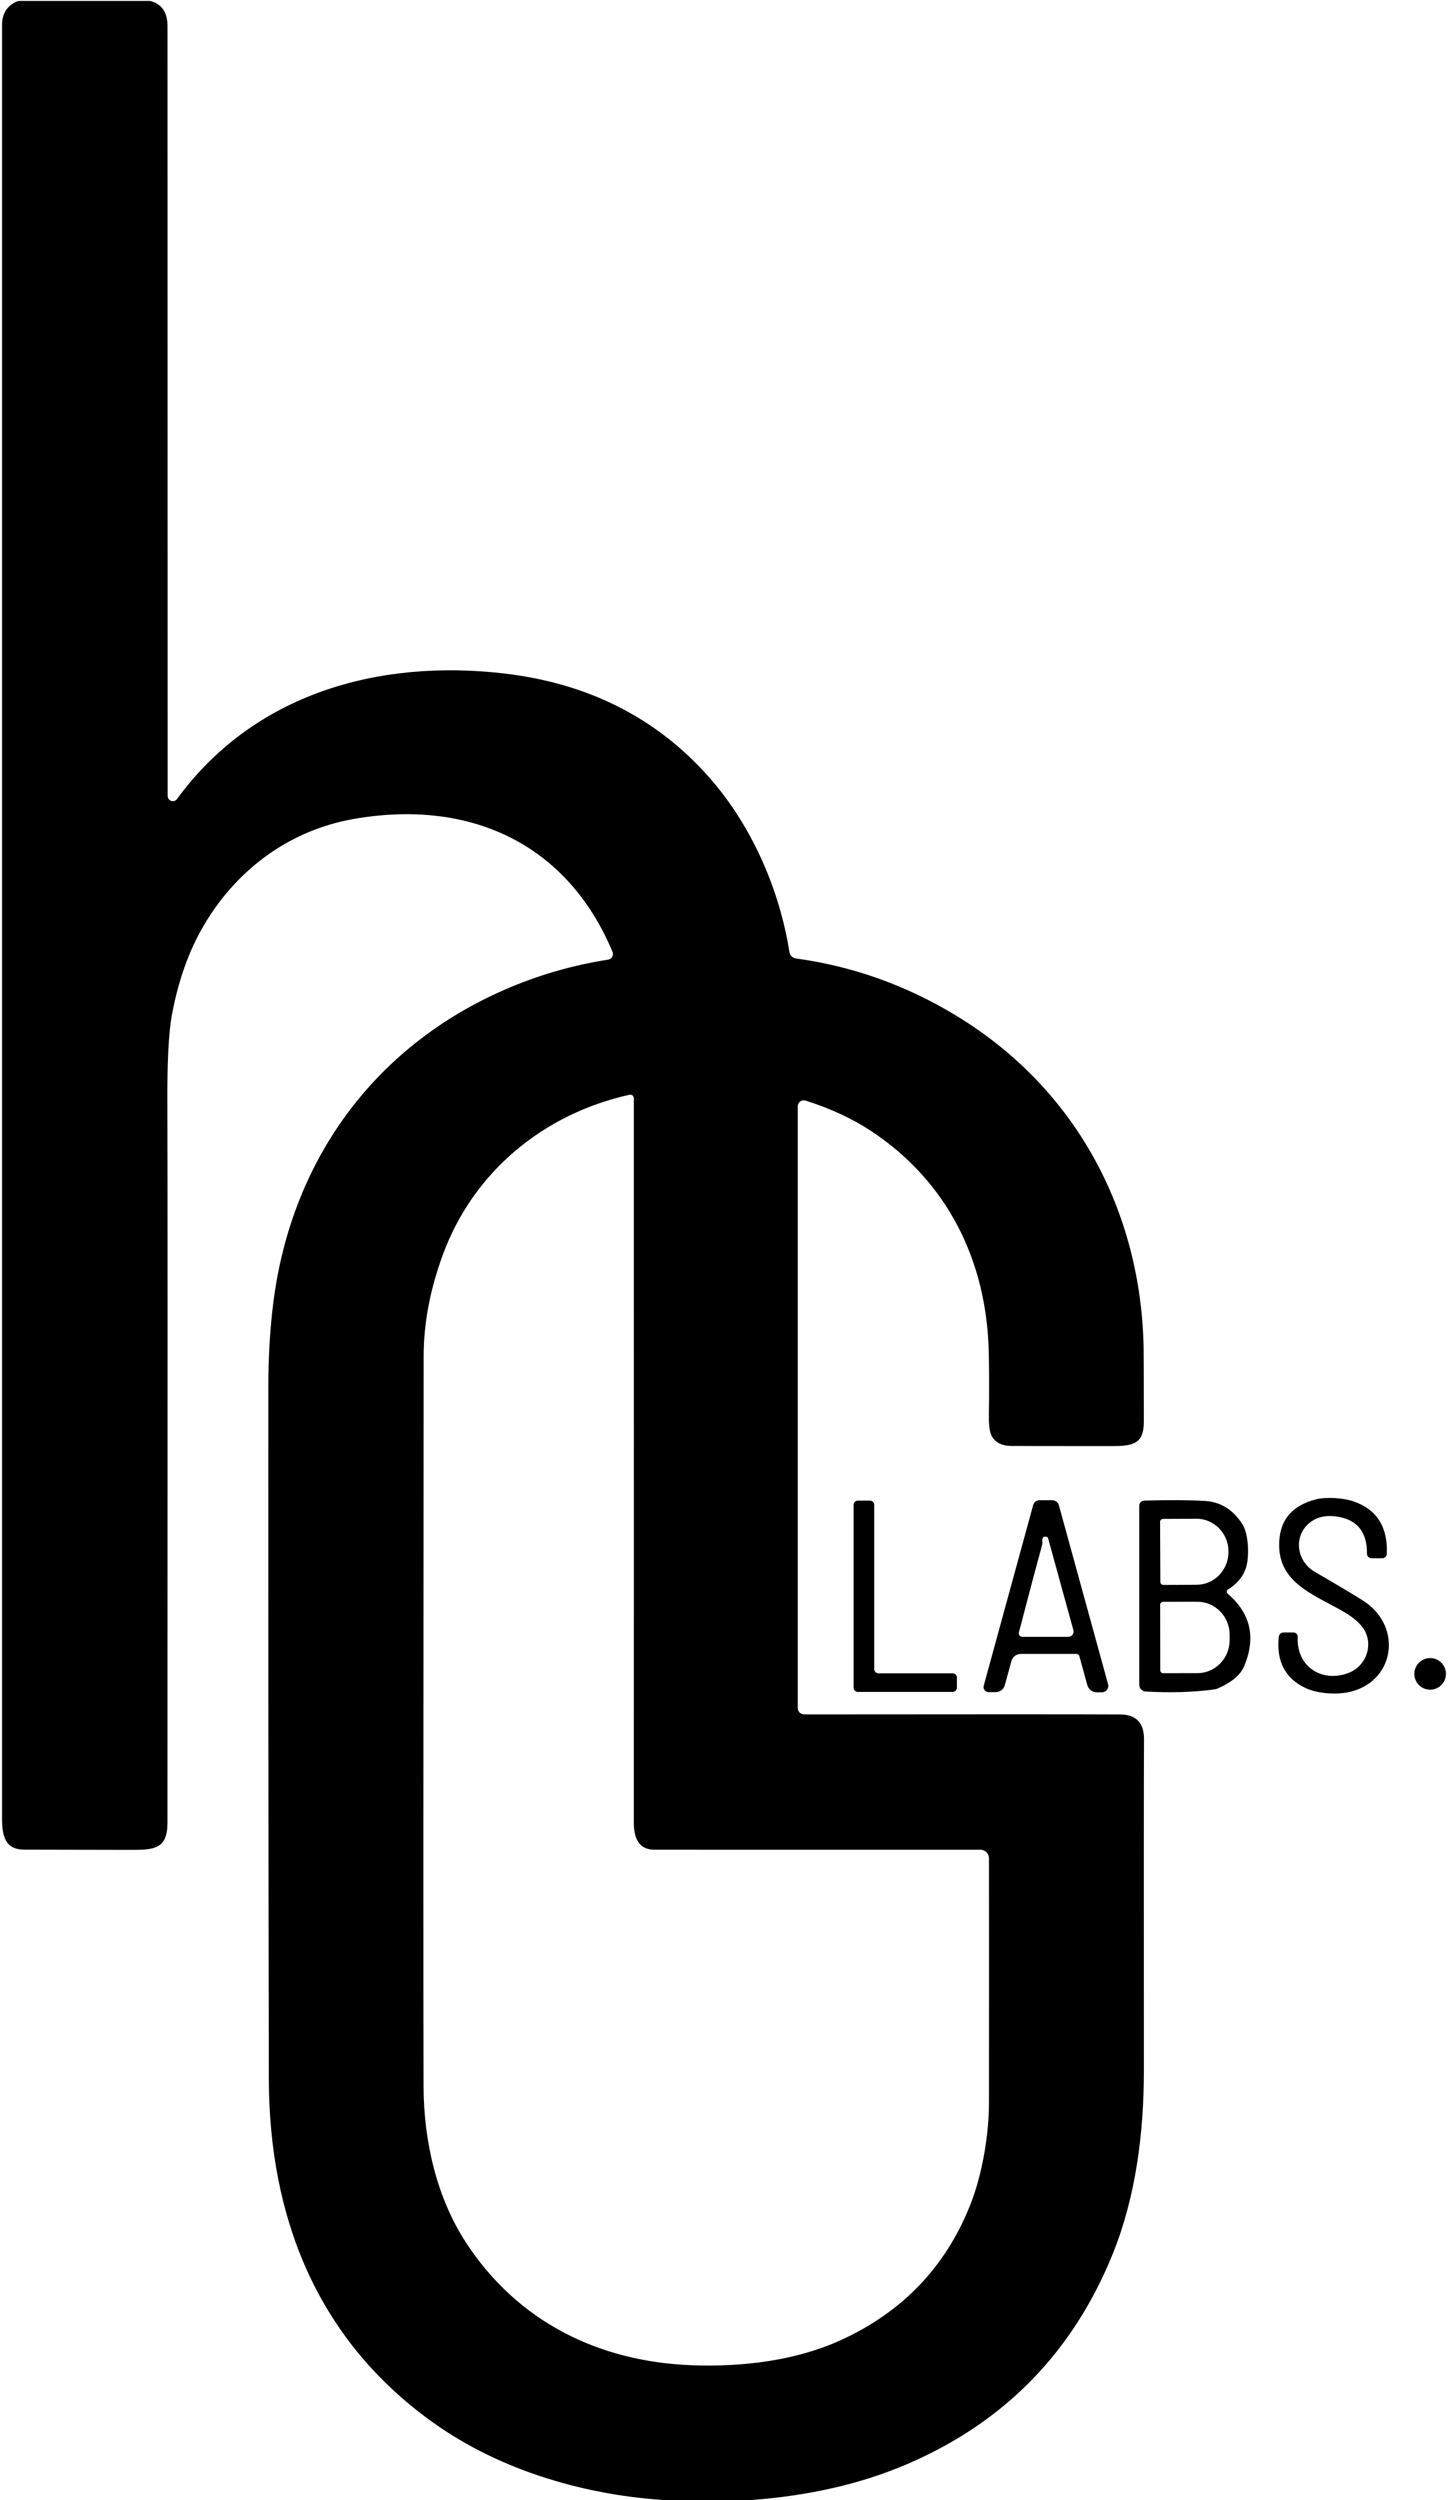 <?xml version="1.0" encoding="UTF-8" standalone="no"?>
<!DOCTYPE svg PUBLIC "-//W3C//DTD SVG 1.1//EN" "http://www.w3.org/Graphics/SVG/1.1/DTD/svg11.dtd">
<svg width="100%" height="100%" viewBox="0 0 318 549" version="1.1" xmlns="http://www.w3.org/2000/svg" xmlns:xlink="http://www.w3.org/1999/xlink" xml:space="preserve" xmlns:serif="http://www.serif.com/" style="fill-rule:evenodd;clip-rule:evenodd;stroke-linejoin:round;stroke-miterlimit:2;">
    <path d="M165.01,549L145.8,549C136.353,548.387 127.25,546.623 118.49,543.71C109.29,540.643 101.07,536.427 93.83,531.06C69.6,513.11 59.1,486.96 59.04,456.5C58.947,409.78 58.91,359.113 58.93,304.5C58.93,297.973 59.297,291.81 60.03,286.01C63.98,254.85 82.1,229.96 110.61,217.43C117.97,214.203 125.623,211.97 133.57,210.73C133.621,210.722 133.671,210.712 133.72,210.698C134.37,210.515 134.753,209.826 134.569,209.171C134.555,209.123 134.539,209.076 134.52,209.03C124.45,184.99 102.92,175.45 77.76,179.83C63.17,182.36 51.21,191.48 44.05,204.47C41.15,209.73 39.047,215.887 37.74,222.94C37.033,226.767 36.707,233.33 36.76,242.63C36.813,253.003 36.82,305.543 36.78,400.25C36.78,405.97 33.96,406.24 28.89,406.23C15.243,406.21 7.38,406.193 5.3,406.18C1.05,406.15 0.45,403.08 0.45,399.29L0.45,5.5C0.45,3.08 1.47,1.383 3.51,0.41C3.8,0.272 4.118,0.2 4.44,0.2L32.8,0.2C32.893,0.2 32.984,0.21 33.07,0.23C35.55,0.897 36.79,2.743 36.79,5.77C36.797,117.03 36.807,173.337 36.82,174.69C36.82,175.017 36.897,175.28 37.05,175.48C37.263,175.766 37.6,175.935 37.956,175.935C38.317,175.935 38.658,175.762 38.87,175.47C55.79,152.28 83.19,144.68 110.75,147.9C128.977,150.033 143.82,157.46 155.28,170.18C164.85,180.8 171.14,194.98 173.37,209.07C173.49,209.805 174.076,210.379 174.81,210.48C187.37,212.2 199.15,216.417 210.15,223.13C236.21,239.02 250.63,265.93 251.16,296.14C251.187,297.647 251.2,303.02 251.2,312.26C251.2,317.11 248.77,317.56 244.2,317.56C230.38,317.56 222.98,317.55 222,317.53C220.067,317.49 218.697,316.82 217.89,315.52C217.377,314.68 217.137,313.133 217.17,310.88C217.25,305.64 217.24,300.94 217.14,296.78C216.65,276.61 207.9,259.35 191.38,248.42C187.187,245.647 182.36,243.403 176.9,241.69C176.774,241.651 176.642,241.631 176.51,241.631C175.792,241.631 175.2,242.222 175.2,242.94C175.2,242.94 175.2,375.09 175.2,375.09C175.2,375.853 175.827,376.48 176.59,376.48C176.593,376.48 176.597,376.48 176.6,376.48C214.8,376.44 237.93,376.443 245.99,376.49C249.517,376.51 251.267,378.343 251.24,381.99C251.193,388.917 251.183,413.17 251.21,454.75C251.22,468.41 249.41,482.44 244.43,494.81C235.703,516.463 220.66,531.887 199.3,541.08C189.26,545.407 177.83,548.047 165.01,549ZM138.24,240.41C119.44,244.57 103.97,257.28 97.28,275.47C94.46,283.123 93.047,290.557 93.04,297.77C92.973,385.743 92.967,439.237 93.02,458.25C93.06,470.08 95.85,482.54 102.38,492.53C113.66,509.78 131.37,518.62 151.9,519.4C163.25,519.82 174.91,518.37 184.83,513.81C198.223,507.65 207.62,497.83 213.02,484.35C215.72,477.6 217.18,468.83 217.19,461.75C217.21,439.423 217.21,421.527 217.19,408.06C217.19,407.04 216.35,406.2 215.33,406.2C168.023,406.207 144.087,406.203 143.52,406.19C140.11,406.1 139.18,403.36 139.19,400.1C139.203,390.88 139.207,337.907 139.2,241.18C139.199,240.747 138.843,240.391 138.41,240.391C138.353,240.391 138.296,240.398 138.24,240.41Z" style="fill-rule:nonzero;"/>
    <path d="M300.21,341.19C300.237,336.59 298.2,333.9 294.1,333.12C291.693,332.667 289.693,332.973 288.1,334.04C283.98,336.8 284.5,342.69 288.7,345.14C294.913,348.76 298.603,350.973 299.77,351.78C308.15,357.55 306.17,369.52 296.11,371.61C293.51,372.15 289.46,371.96 286.76,370.71C282.247,368.603 280.273,364.837 280.84,359.41C280.896,358.891 281.338,358.492 281.86,358.49L284.07,358.49C284.078,358.49 284.087,358.49 284.095,358.49C284.605,358.504 285.014,358.93 285.001,359.434C285.001,359.443 285,359.451 285,359.46C284.66,366.07 290.46,369.63 296.26,367.33C300,365.85 301.58,361.37 299.66,358C298.8,356.48 297.007,354.97 294.28,353.47C287.93,349.97 281.06,347.34 280.92,339.51C280.833,334.083 283.52,330.667 288.98,329.26C291.2,328.69 295.03,328.92 297.31,329.72C302.39,331.493 304.807,335.34 304.56,341.26C304.539,341.777 304.107,342.19 303.59,342.19C303.59,342.19 301.2,342.19 301.2,342.19C300.657,342.19 300.21,341.743 300.21,341.2C300.21,341.197 300.21,341.193 300.21,341.19Z" style="fill-rule:nonzero;"/>
    <path d="M210.15,368.39L210.15,370.61C210.15,371.12 209.73,371.54 209.22,371.54L188.39,371.54C187.88,371.54 187.46,371.12 187.46,370.61L187.46,330.46C187.46,329.95 187.88,329.53 188.39,329.53L191.06,329.53C191.57,329.53 191.99,329.95 191.99,330.46L191.99,366.53C191.99,367.04 192.41,367.46 192.92,367.46L209.22,367.46C209.73,367.46 210.15,367.88 210.15,368.39Z" style="fill-rule:nonzero;"/>
    <path d="M218.67,371.59L217.12,371.59C217.07,371.59 217.02,371.587 216.97,371.58C216.361,371.497 215.927,370.933 216.009,370.33C216.016,370.279 216.026,370.229 216.04,370.18L226.9,330.5C227.071,329.881 227.638,329.449 228.28,329.45L231.08,329.45C231.762,329.448 232.366,329.909 232.55,330.57L243.35,369.85C243.383,369.971 243.399,370.095 243.399,370.22C243.399,370.993 242.763,371.63 241.99,371.63L240.87,371.63C239.904,371.63 239.049,370.981 238.79,370.05L237.04,363.69C236.963,363.401 236.699,363.199 236.4,363.2L224.18,363.2C223.219,363.201 222.372,363.847 222.12,364.77L220.67,370.06C220.43,370.96 219.606,371.591 218.67,371.59ZM229.9,337.5C229.113,337.247 228.787,337.67 228.92,338.77C228.94,338.923 228.863,339.313 228.69,339.94C227.59,343.913 225.947,350.093 223.76,358.48C223.744,358.542 223.737,358.606 223.737,358.67C223.737,359.098 224.089,359.45 224.517,359.45C224.518,359.45 224.519,359.45 224.52,359.45L234.61,359.45C234.611,359.45 234.611,359.45 234.612,359.45C235.249,359.45 235.772,358.926 235.772,358.29C235.772,358.185 235.758,358.081 235.73,357.98L230.17,337.78C230.132,337.644 230.03,337.538 229.9,337.5Z" style="fill-rule:nonzero;"/>
    <path d="M269.62,349.97C274.66,354.303 275.867,359.607 273.24,365.88C272.453,367.767 270.563,369.383 267.57,370.73C267.265,370.869 266.945,370.96 266.62,371C262.06,371.613 257.053,371.767 251.6,371.46C250.818,371.418 250.199,370.758 250.2,369.97L250.2,330.65C250.2,330.047 250.687,329.546 251.29,329.53C256.737,329.377 261.19,329.403 264.65,329.61C268.09,329.823 270.83,331.537 272.87,334.75C274.28,336.97 274.35,341.98 273.67,344.16C273.037,346.18 271.71,347.807 269.69,349.04C269.521,349.146 269.419,349.332 269.419,349.531C269.419,349.699 269.492,349.86 269.62,349.97ZM254.77,334.2L254.83,347.4C254.83,347.4 254.83,347.4 254.83,347.4C254.83,347.757 255.123,348.05 255.48,348.05C255.483,348.05 255.487,348.05 255.49,348.05L262.82,348.01C266.659,347.988 269.8,344.754 269.78,340.843C269.78,340.842 269.78,340.841 269.78,340.84L269.78,340.6C269.758,336.689 266.58,333.488 262.74,333.51L255.41,333.55C255.057,333.555 254.77,333.847 254.77,334.2ZM254.79,352.39L254.81,366.79C254.81,367.141 255.099,367.43 255.45,367.43L263,367.42C263.001,367.42 263.002,367.42 263.003,367.42C266.869,367.413 270.046,364.159 270.04,360.21L270.04,358.93C270.034,354.98 266.847,351.735 262.98,351.74L255.43,351.75C255.079,351.75 254.79,352.039 254.79,352.39Z" style="fill-rule:nonzero;"/>
    <circle cx="314.08" cy="367.58" r="3.47"/>
</svg>
